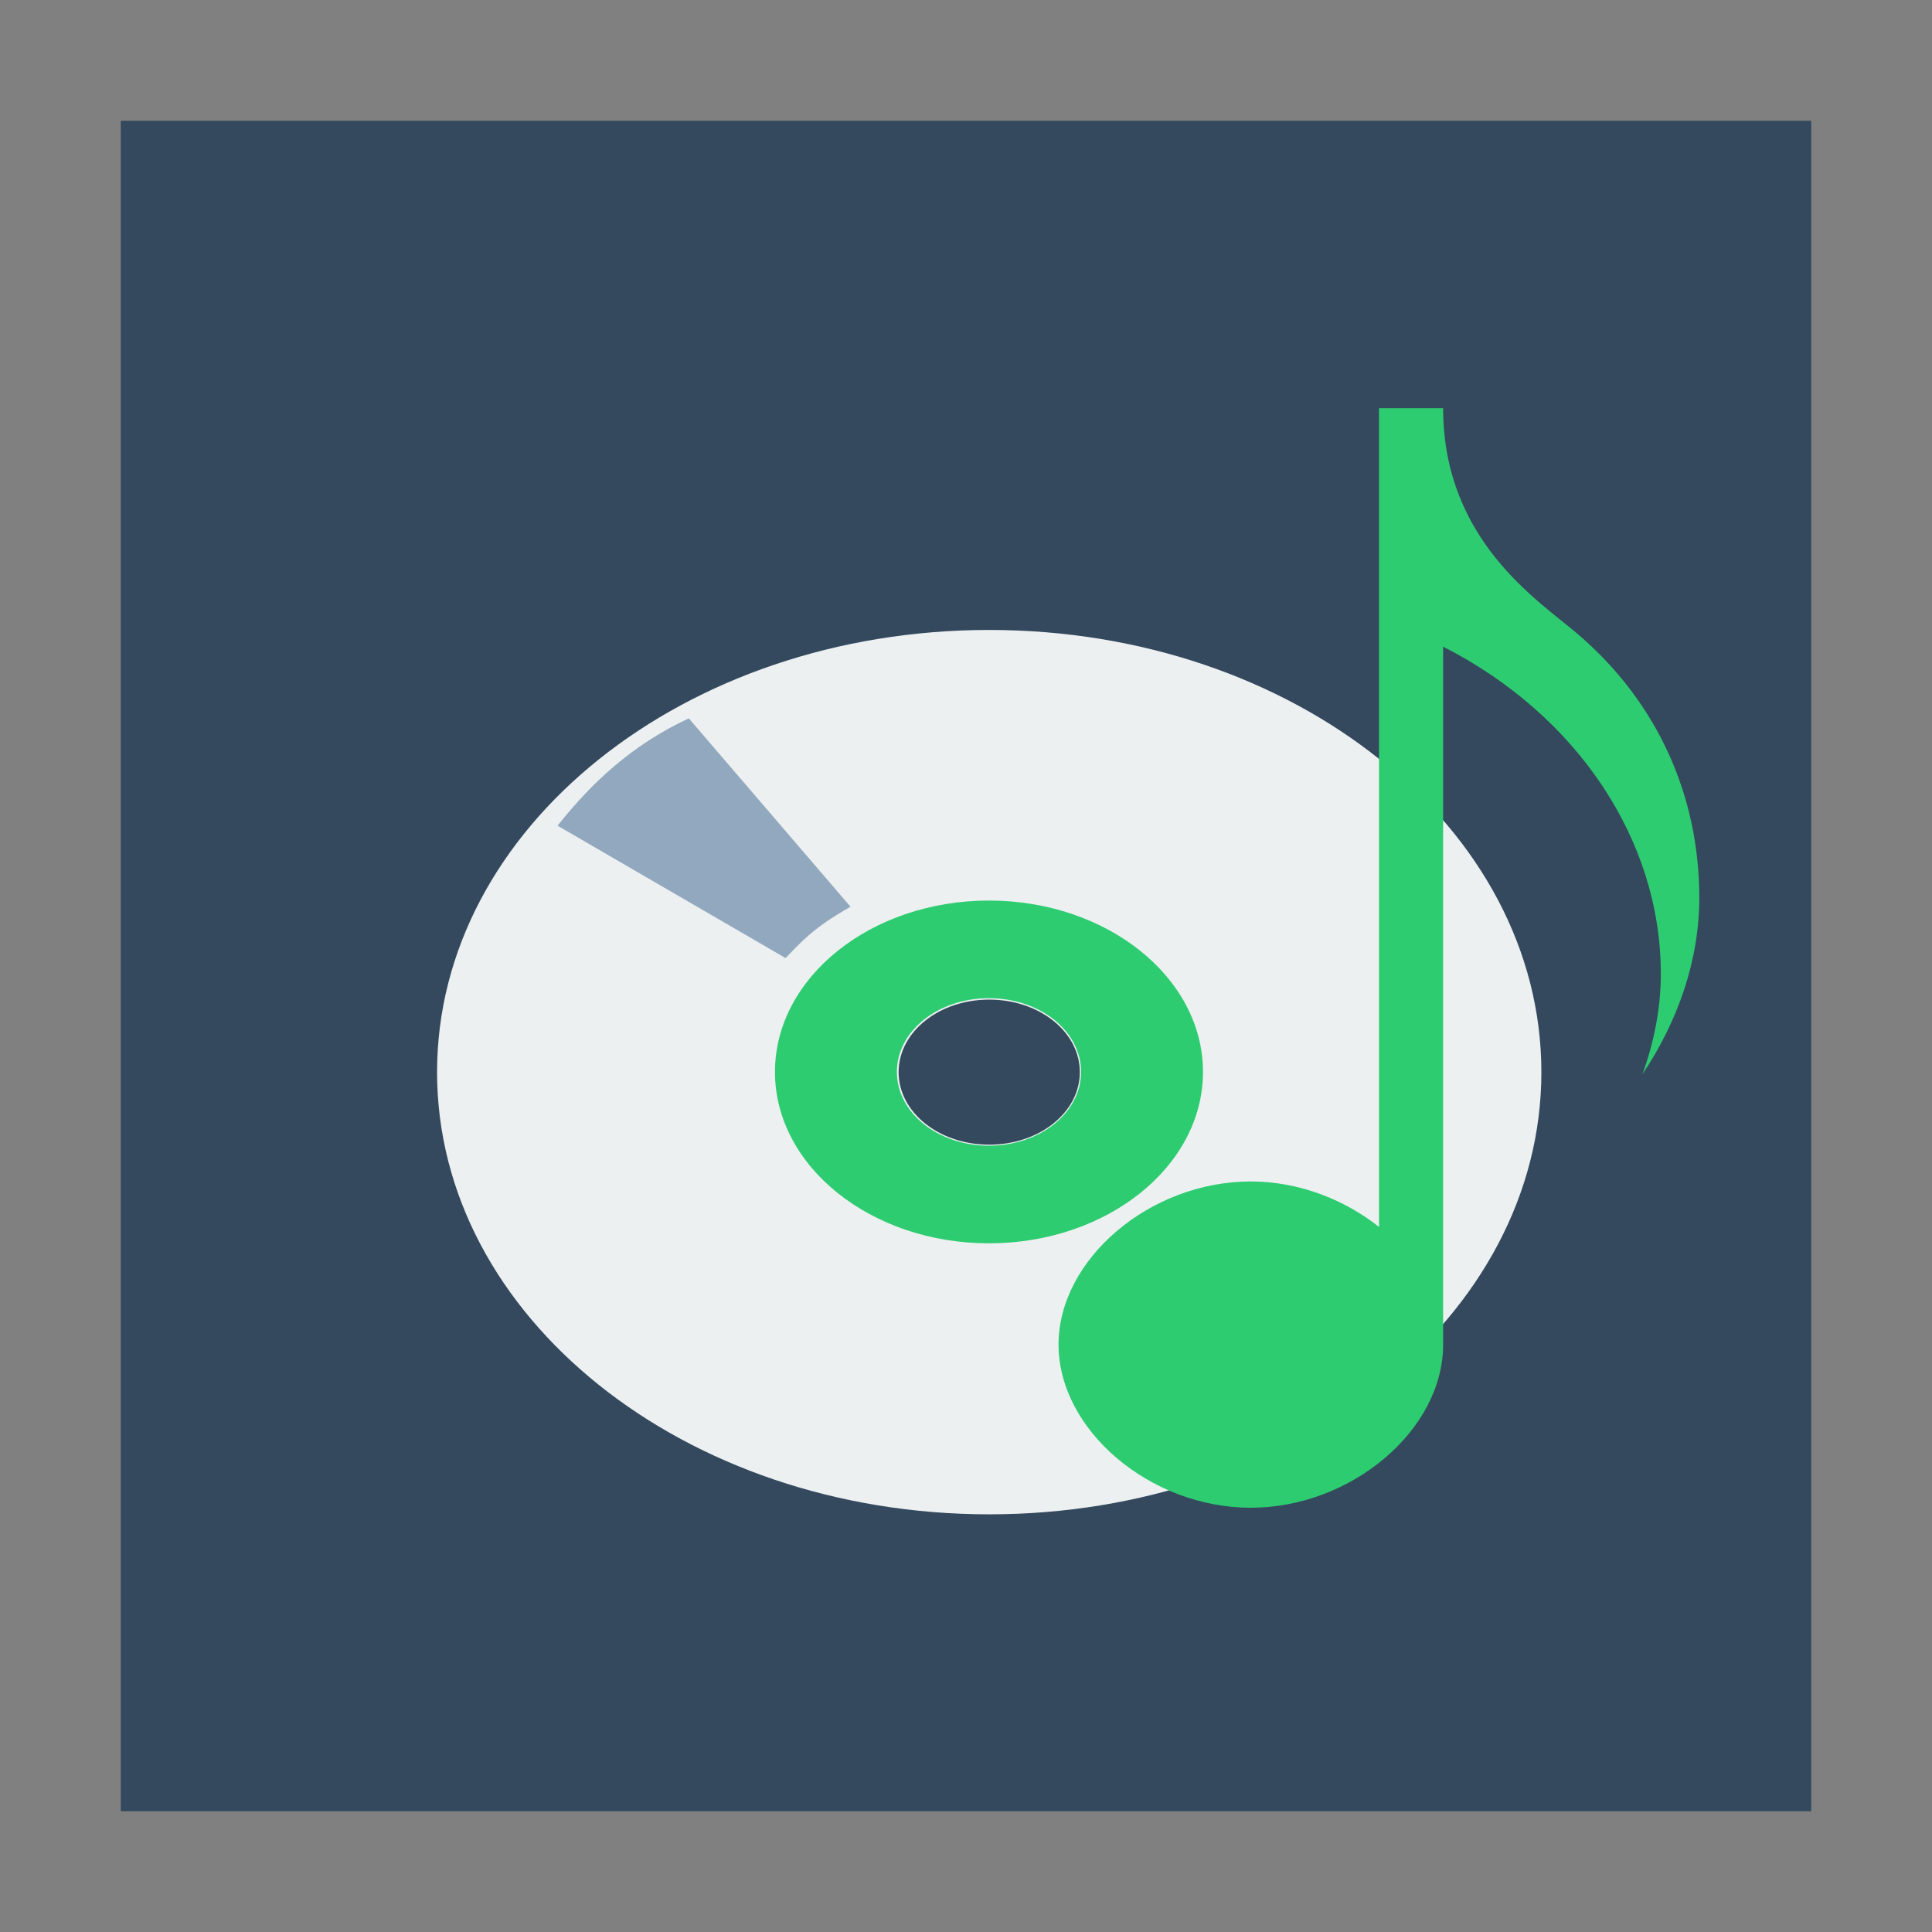 <svg width="48" version="1.1" xmlns="http://www.w3.org/2000/svg" height="48">
<rect width="100%" height="100%" fill="#808080" stroke="none"/>
<path style="fill:#34495e" d="M 3,3 V 45 H 45 V 3 Z"/>
<g style="fill-rule:evenodd">
<path style="fill:#ecf0f1" d="m 24.577,15.651 c -7.579,0 -13.718,4.917 -13.718,10.986 0,6.07 6.139,10.986 13.718,10.986 7.579,0 13.718,-4.916 13.718,-10.986 0,-6.07 -6.139,-10.986 -13.718,-10.986 z m 0,9.184 c 1.247,0 2.251,0.804 2.251,1.802 0,0.999 -1.003,1.802 -2.251,1.802 -1.247,0 -2.251,-0.804 -2.251,-1.802 0,-0.999 1.003,-1.802 2.251,-1.802 z"/>
<path style="fill:#2ecc71" d="m 24.571,22.374 c -2.933,0 -5.317,1.91 -5.317,4.258 0,2.349 2.385,4.258 5.317,4.258 2.932,0 5.317,-1.91 5.317,-4.258 0,-2.349 -2.385,-4.258 -5.317,-4.258 z m 0,2.426 c 1.268,0 2.288,0.817 2.288,1.832 0,1.015 -1.02,1.832 -2.288,1.832 -1.268,0 -2.288,-0.817 -2.288,-1.832 0,-1.015 1.02,-1.832 2.288,-1.832 z"/>
<path style="fill:#91a8be" d="m 21.131,22.528 c -0.961,0.543 -1.234,0.889 -1.614,1.275 l -5.665,-3.289 c 0.856,-1.08 1.868,-2.021 3.262,-2.666 z"/>
<path style="fill:#2ecc71" d="m 34.261,10.142 v 20.34 c -0.868,-0.686 -1.999,-1.129 -3.188,-1.129 -2.502,0 -4.774,1.931 -4.774,4.053 0,2.122 2.273,4.053 4.774,4.053 2.502,0 4.781,-1.931 4.781,-4.053 v -17.34 c 3.332,1.696 5.409,4.808 5.409,8.127 0,0.853 -0.166,1.69 -0.457,2.496 0.892,-1.336 1.412,-2.841 1.412,-4.388 0,-2.478 -1,-4.842 -3.064,-6.586 -0.952,-0.805 -3.265,-2.294 -3.3,-5.504 v -0.069 h -0.006 -1.586 z"/>
</g>
</svg>
